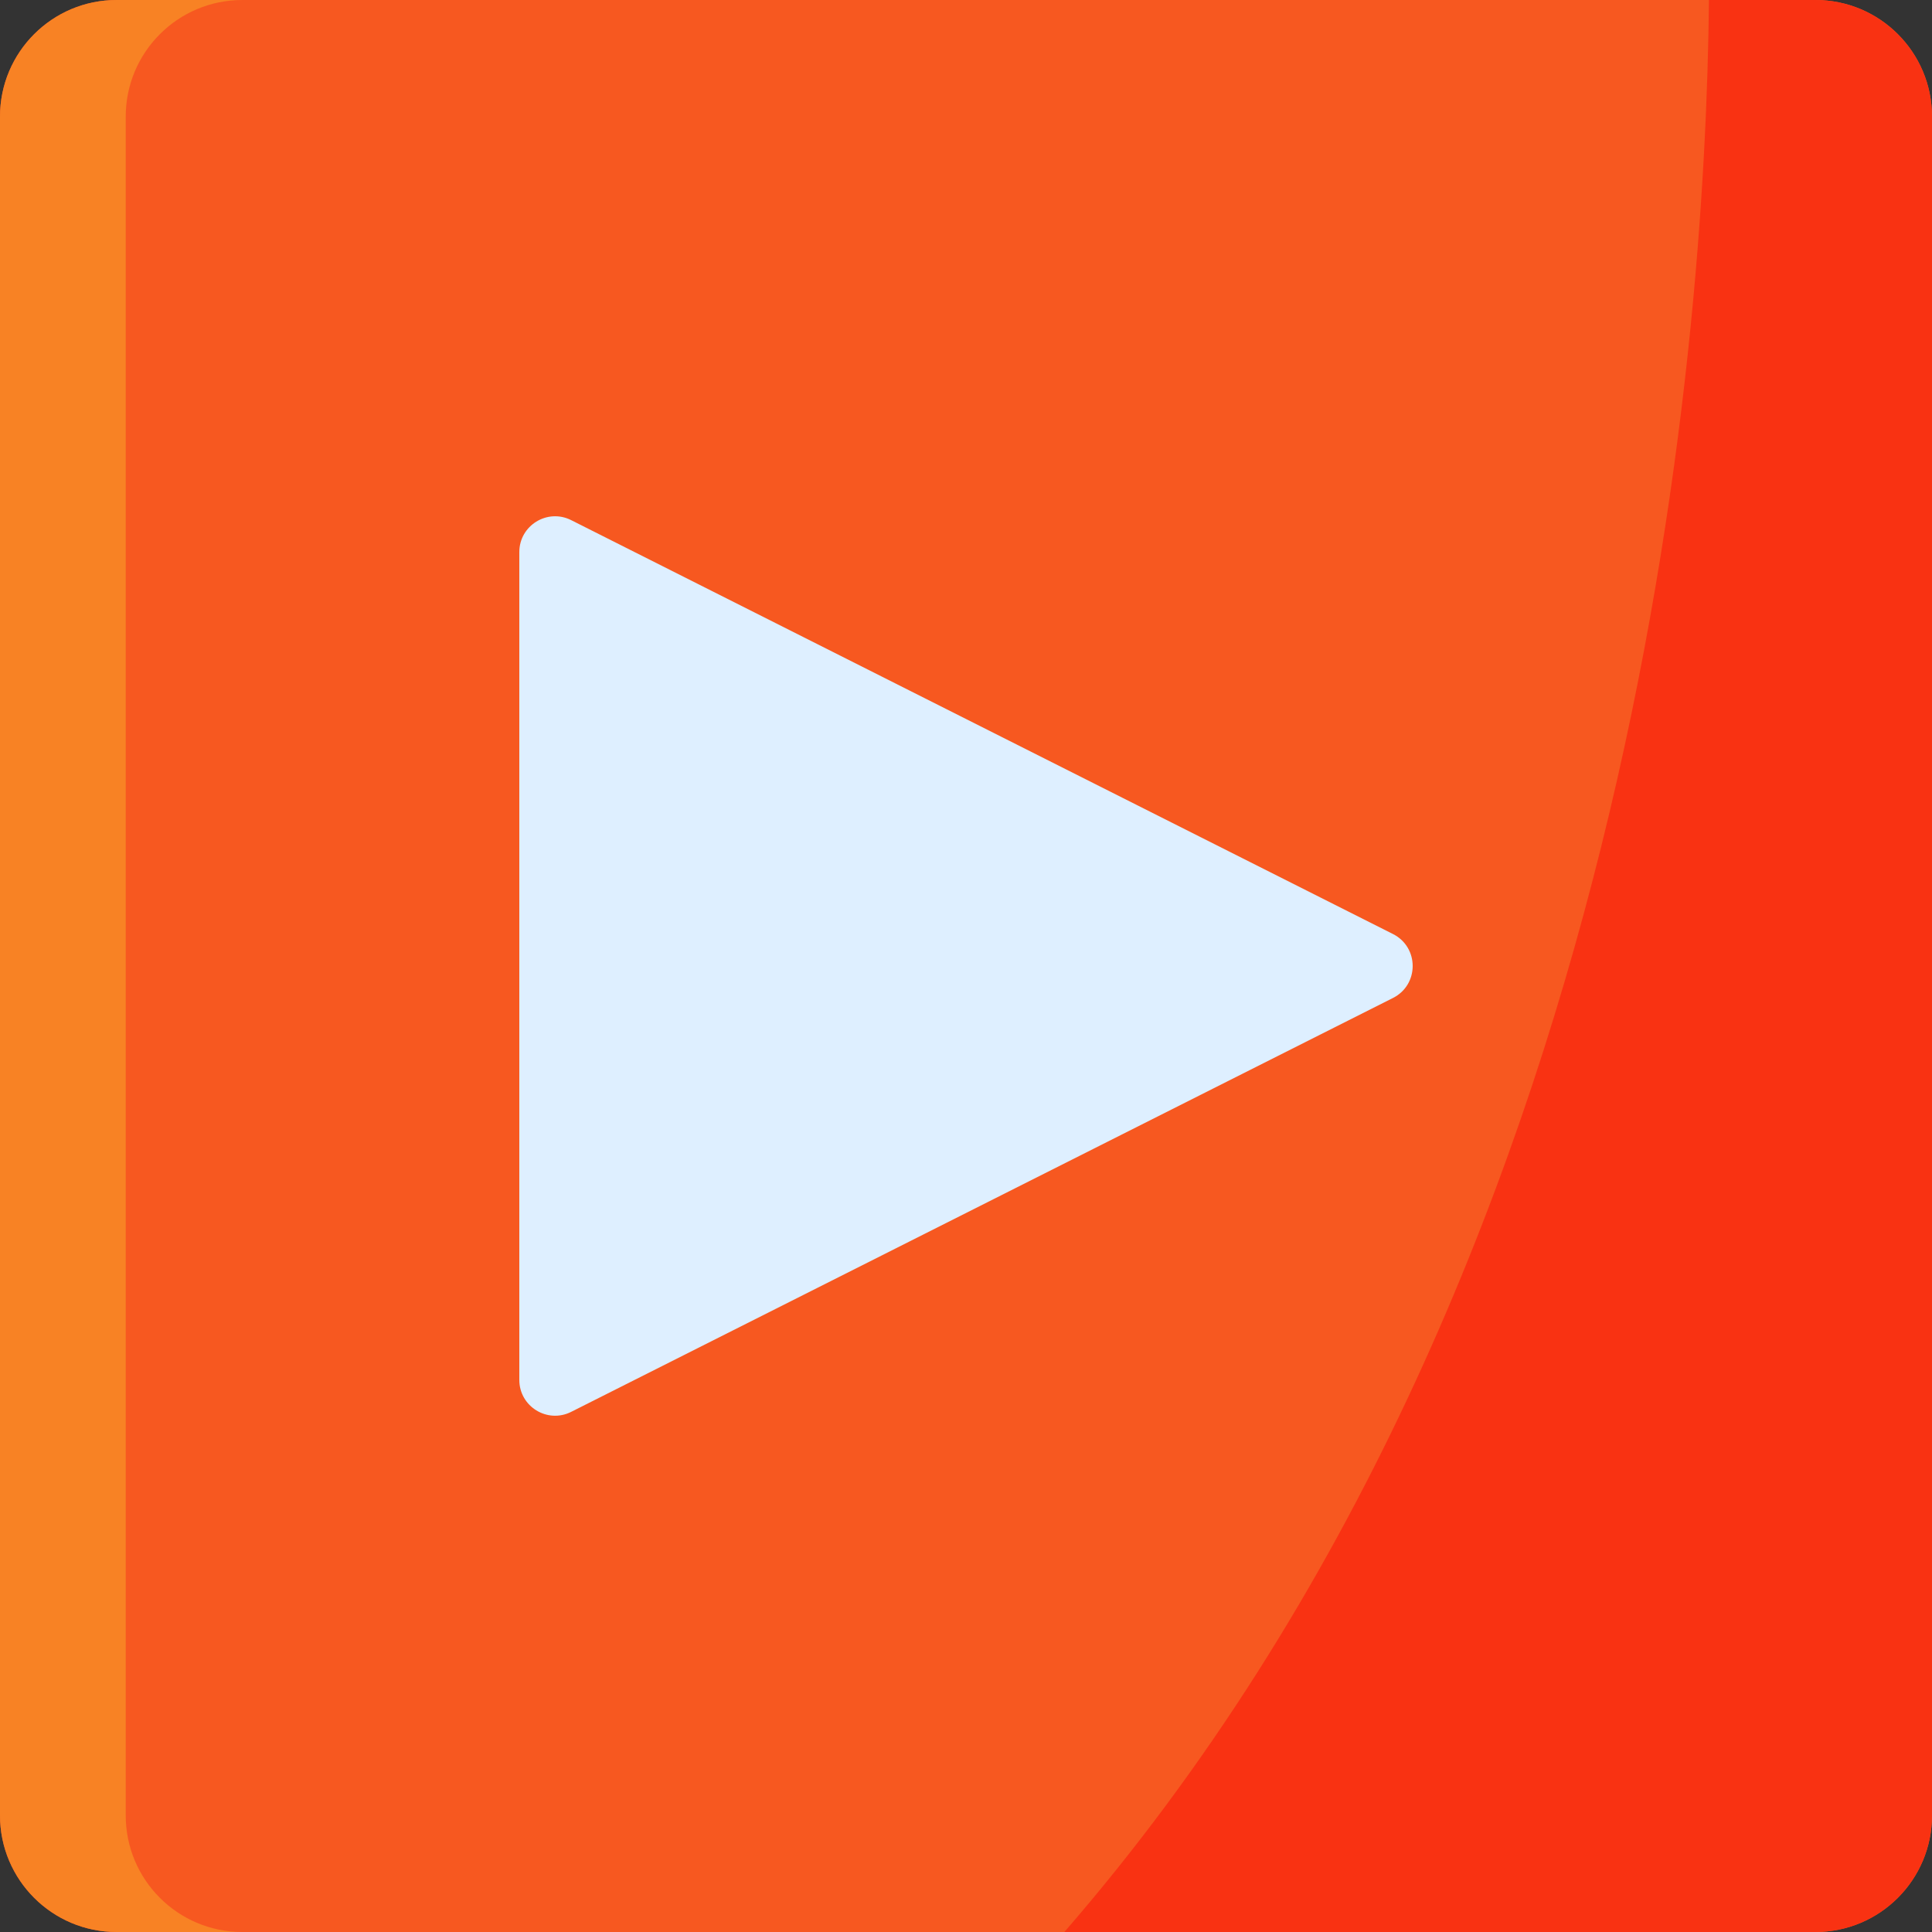 <?xml version="1.0"?>
<svg xmlns="http://www.w3.org/2000/svg" xmlns:xlink="http://www.w3.org/1999/xlink" xmlns:svgjs="http://svgjs.com/svgjs" version="1.1" width="512" height="512" x="0" y="0" viewBox="0 0 512 512" style="enable-background:new 0 0 512 512" xml:space="preserve"><rect x="0" y="0" width="512" height="512" fill="#333333" stroke="none"/><g><path xmlns="http://www.w3.org/2000/svg" d="m512 30.906v450.188c0 17.07-13.836 30.906-30.906 30.906h-450.188c-17.07 0-30.906-13.836-30.906-30.906v-450.188c0-17.07 13.836-30.906 30.906-30.906h450.188c17.07 0 30.906 13.836 30.906 30.906zm0 0" fill="#f75820" data-original="#f75820" style=""/><path xmlns="http://www.w3.org/2000/svg" d="m64.223 512h-33.316c-17.07 0-30.906-13.836-30.906-30.906v-450.188c0-17.07 13.836-30.906 30.906-30.906h33.316c-17.07 0-30.906 13.836-30.906 30.906v450.188c0 17.07 13.836 30.906 30.906 30.906zm0 0" fill="#f88224" data-original="#f88224" style=""/><path xmlns="http://www.w3.org/2000/svg" d="m512 30.906v450.188c0 17.07-13.836 30.906-30.906 30.906h-199.031c152.582-175.789 169.969-420.992 170.824-512h28.207c17.07 0 30.906 13.836 30.906 30.906zm0 0" fill="#f93212" data-original="#f93212" style=""/><path xmlns="http://www.w3.org/2000/svg" d="m137.625 146.309v219.383c0 7.059 7.441 11.645 13.746 8.465l217.789-109.688c6.953-3.504 6.953-13.434 0-16.938l-217.789-109.688c-6.305-3.176-13.746 1.406-13.746 8.465zm0 0" fill="#deefff" data-original="#deefff" style=""/></g></svg>
